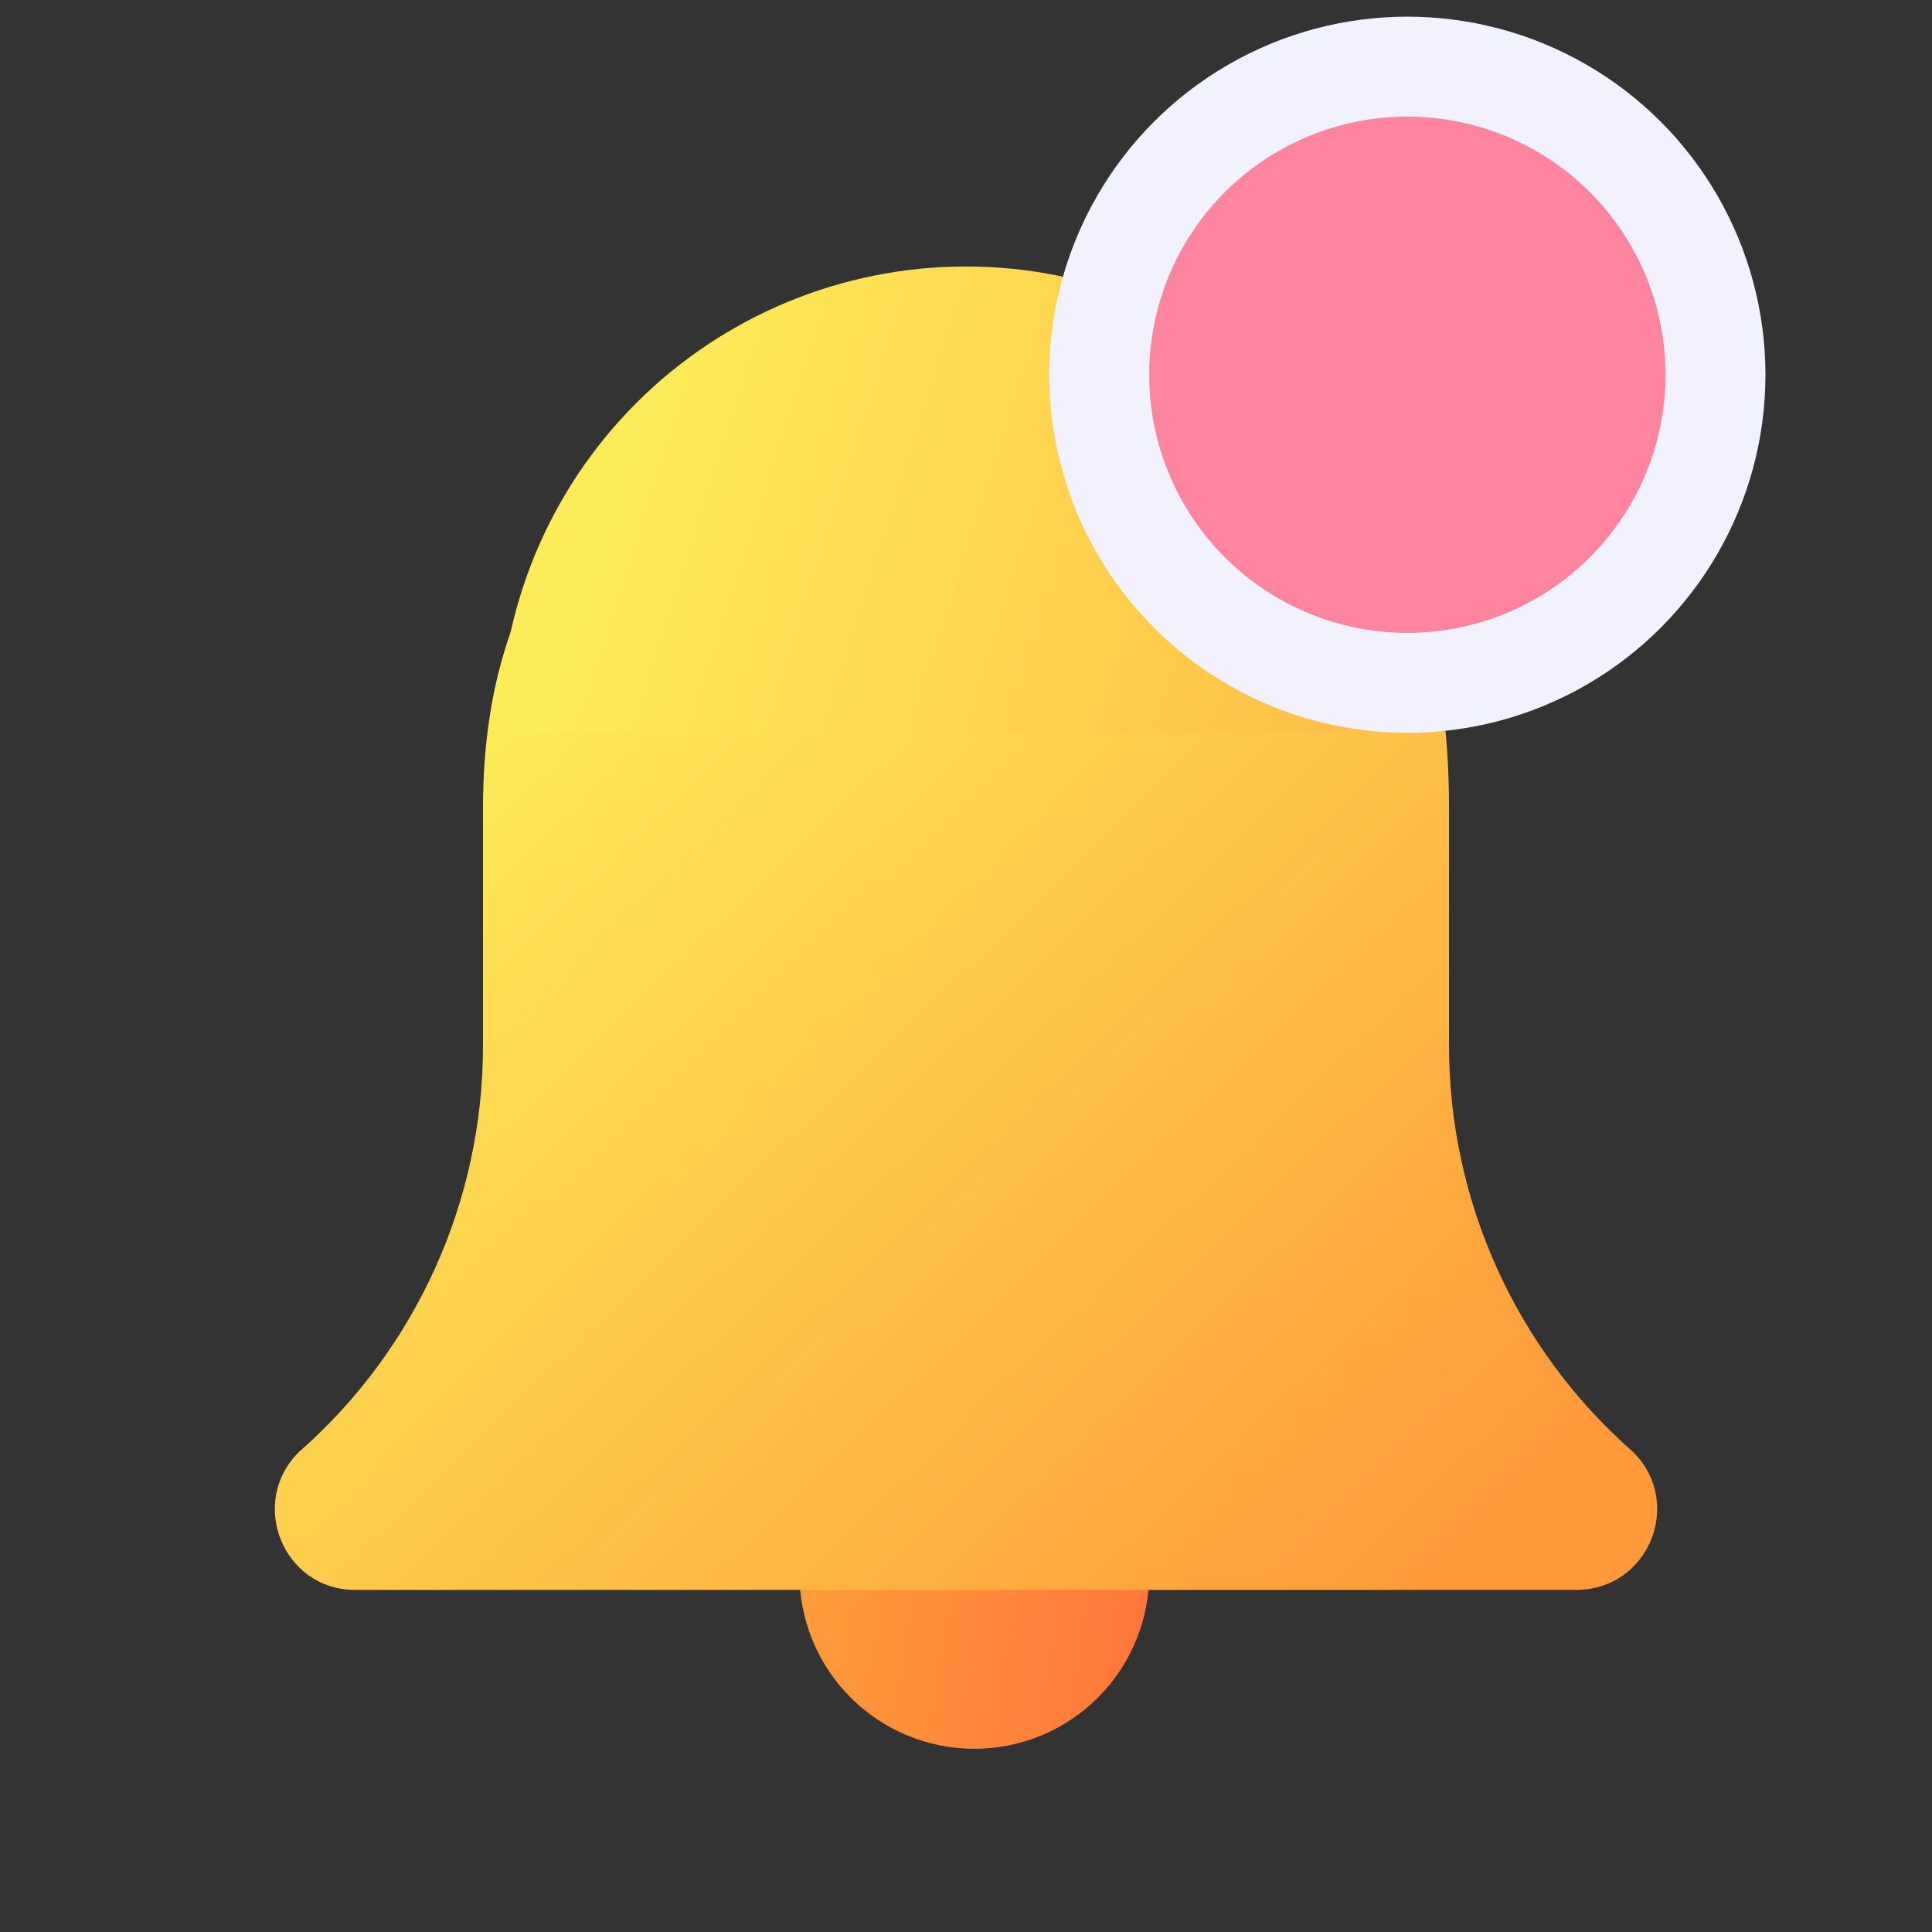 <svg width="116" height="116" viewBox="0 0 116 116" fill="none" xmlns="http://www.w3.org/2000/svg">
<rect x="0" y="0" width="116" height="116" fill="#333333" stroke="none"/>
<g id="3&#208;&#178;&#208;&#190;&#208;&#189;&#208;&#190;&#209;&#135;&#208;&#181;&#208;&#186;">
<path id="Ellipse 95" d="M69 94.5C69 97.285 67.894 99.956 65.925 101.925C63.956 103.894 61.285 105 58.5 105C55.715 105 53.044 103.894 51.075 101.925C49.106 99.956 48 97.285 48 94.5L58.5 94.5H69Z" fill="url(#paint0_linear_6_1878)"/>
<path id="icon/alert/notification_important_24px" d="M98.07 87.194C91.035 81.034 87.001 72.138 87.001 62.787V48.501C87.001 32.672 80.311 24.855 66.231 19.324C65.583 19.069 64.908 18.879 64.225 18.743C63.411 18.582 62.581 18.501 61.751 18.501C60.55 18.501 61.244 18.501 58.001 18.501C54.454 18.501 56.396 18.5 54.477 18.5C53.829 18.5 53.179 18.553 52.54 18.657C51.354 18.849 50.2 19.213 49.132 19.764C37.673 25.669 29 33.03 29 48.501C29 53.722 29 58.591 29 62.793C29 72.142 24.967 81.034 17.933 87.194C14.888 90.239 17.015 95.459 21.316 95.459H94.638C98.988 95.459 101.115 90.239 98.07 87.194Z" fill="url(#paint1_linear_6_1878)"/>
<path id="Ellipse 97" d="M86 44C86 36.574 83.05 29.452 77.799 24.201C72.548 18.95 65.426 16 58 16C50.574 16 43.452 18.95 38.201 24.201C32.95 29.452 30 36.574 30 44L58 44H86Z" fill="url(#paint2_linear_6_1878)"/>
<circle id="Ellipse 96" cx="84.5" cy="22.5" r="18.5" fill="#FF84A0" stroke="#F2F1FE" stroke-width="6"/>
</g>
<defs>
<linearGradient id="paint0_linear_6_1878" x1="48.5" y1="97" x2="69.5" y2="100.5" gradientUnits="userSpaceOnUse">
<stop stop-color="#FF9B3B"/>
<stop offset="1" stop-color="#FF753A"/>
</linearGradient>
<linearGradient id="paint1_linear_6_1878" x1="27.5" y1="44.13" x2="81.16" y2="99.843" gradientUnits="userSpaceOnUse">
<stop stop-color="#FDEC57"/>
<stop offset="1" stop-color="#FF993A"/>
</linearGradient>
<linearGradient id="paint2_linear_6_1878" x1="31.077" y1="31.077" x2="78" y2="46" gradientUnits="userSpaceOnUse">
<stop offset="0.092" stop-color="#FDEC57"/>
<stop offset="1" stop-color="#FEC249"/>
</linearGradient>
</defs>
</svg>

